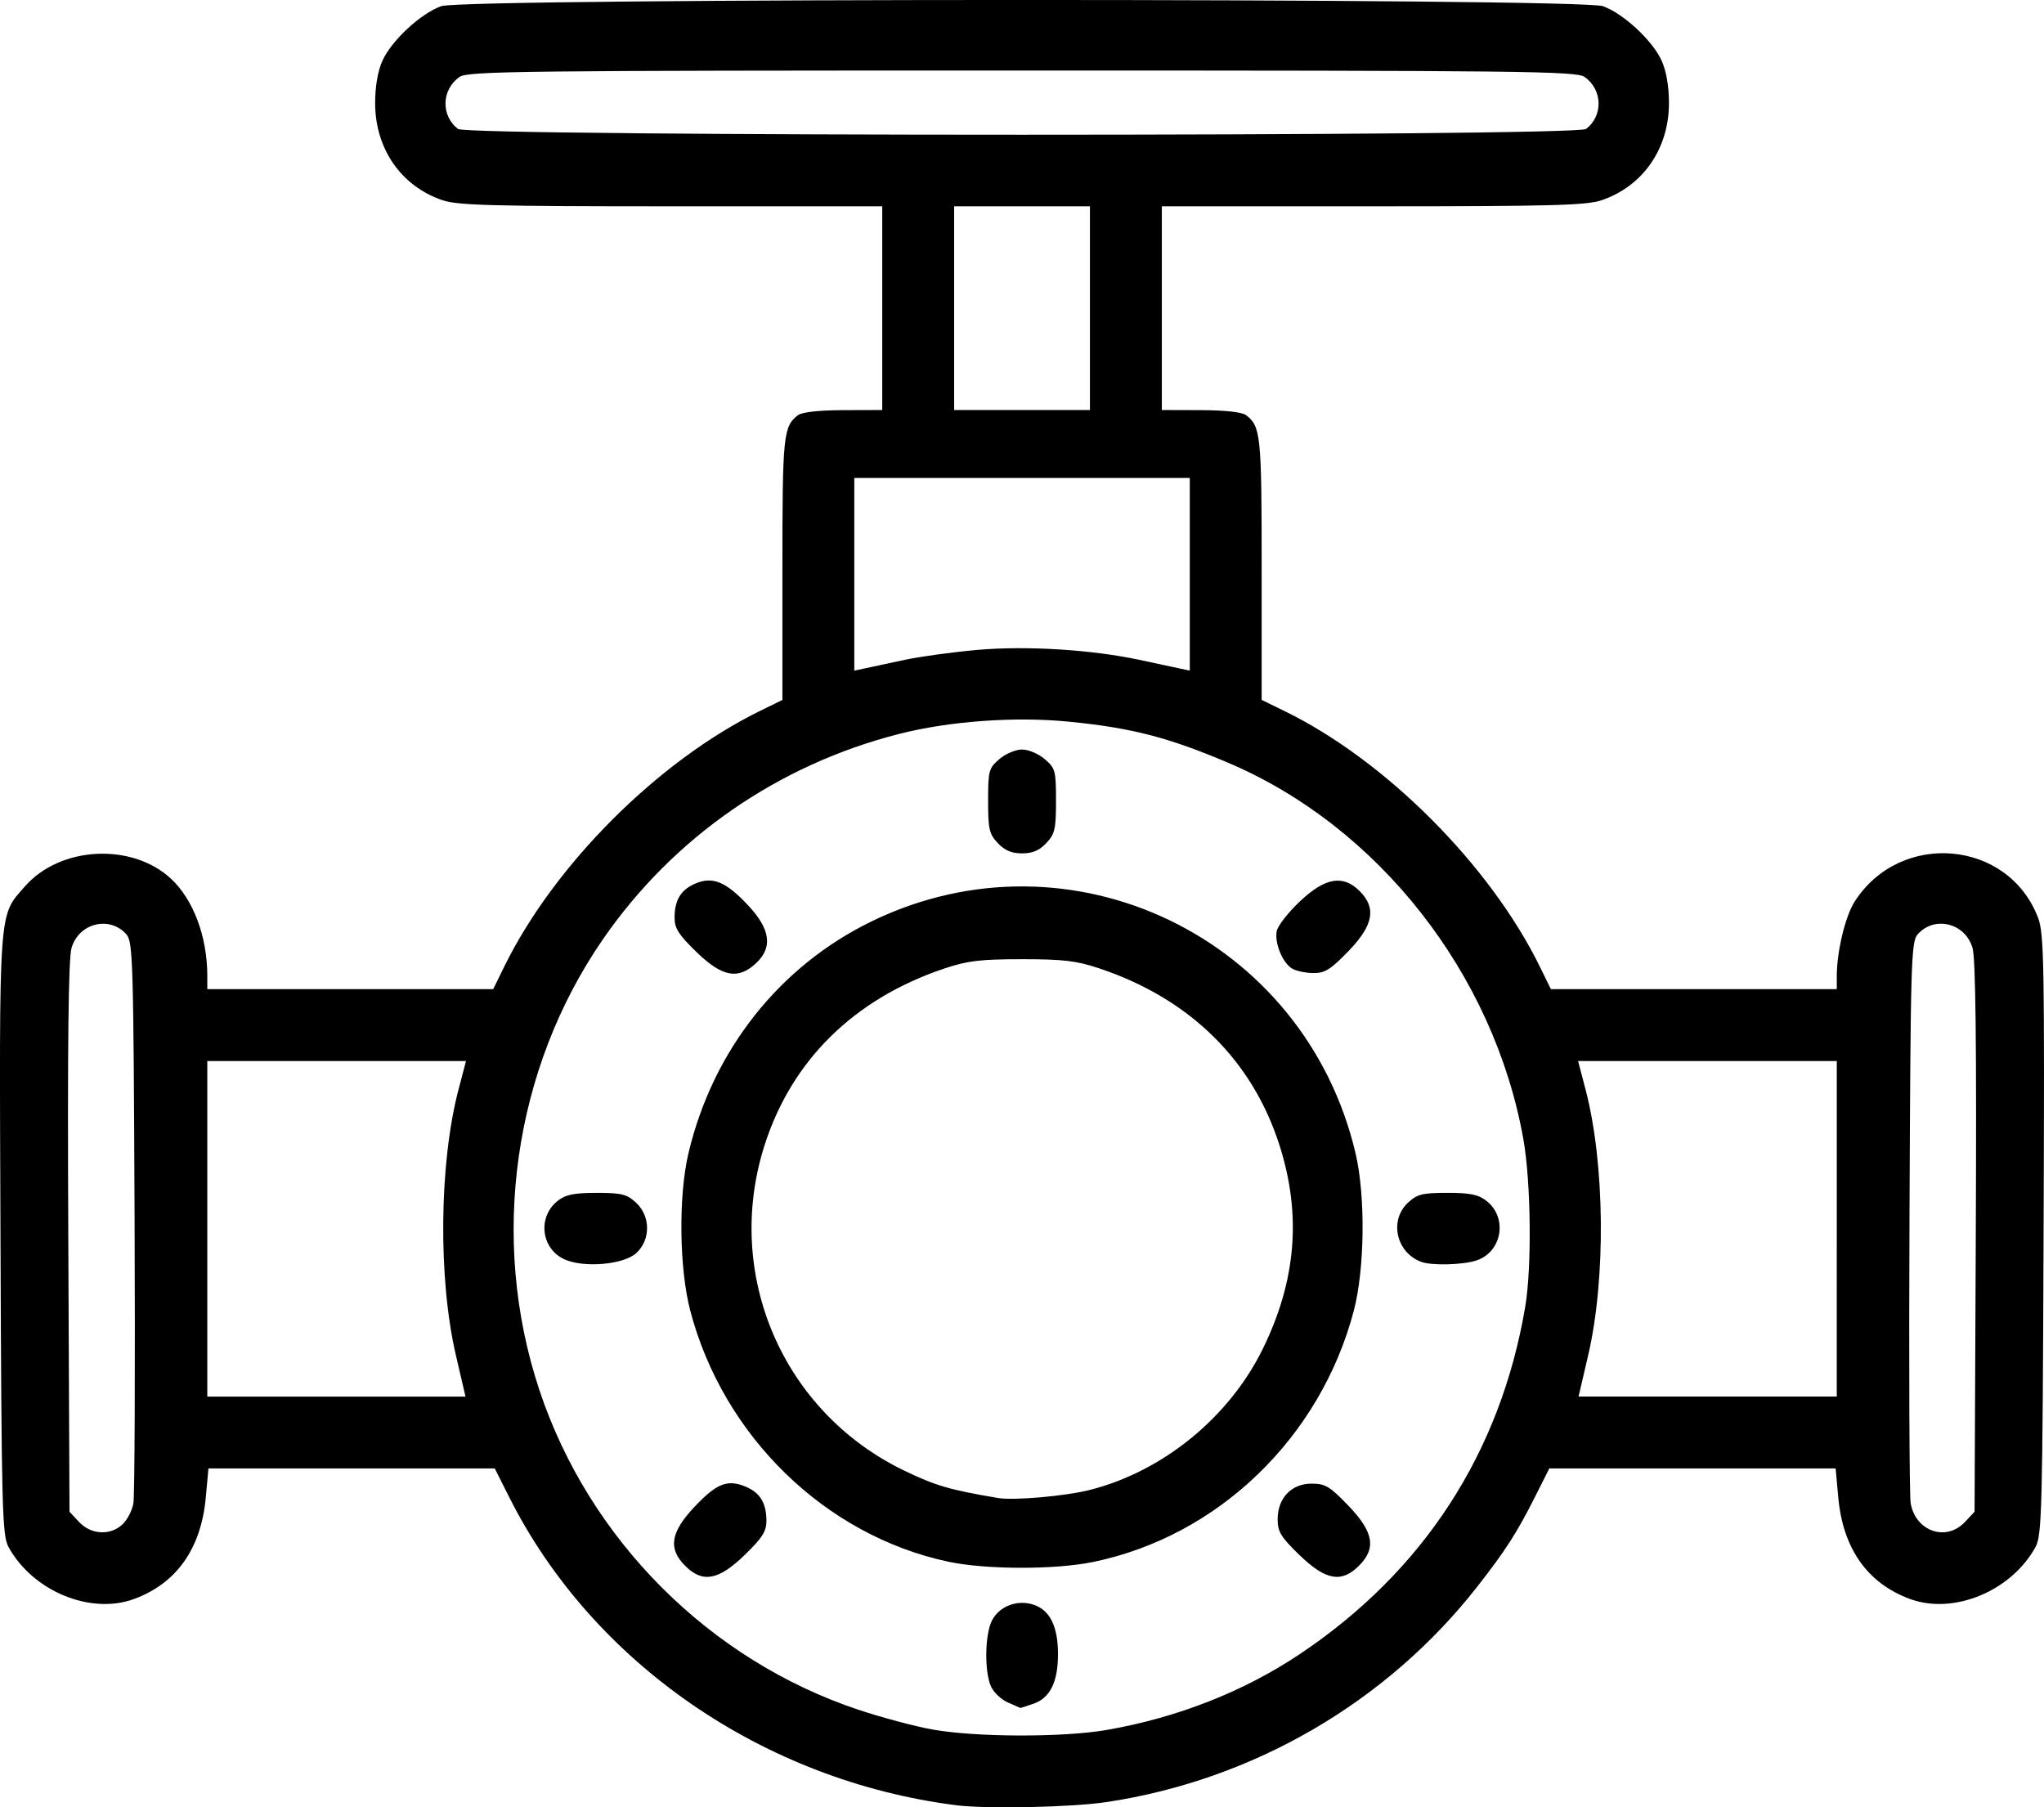 <?xml version="1.0" encoding="UTF-8" standalone="no"?>
<!-- Created with Inkscape (http://www.inkscape.org/) -->

<svg
   xmlns:dc="http://purl.org/dc/elements/1.1/"
   xmlns:cc="http://creativecommons.org/ns#"
   xmlns:rdf="http://www.w3.org/1999/02/22-rdf-syntax-ns#"
   xmlns:svg="http://www.w3.org/2000/svg"
   xmlns="http://www.w3.org/2000/svg"
   xmlns:sodipodi="http://sodipodi.sourceforge.net/DTD/sodipodi-0.dtd"
   xmlns:inkscape="http://www.inkscape.org/namespaces/inkscape"
   width="135.411mm"
   height="119.725mm"
   viewBox="0 0 135.411 119.725"
   version="1.1"
   id="svg8"
   inkscape:version="0.92.4 (5da689c313, 2019-01-14)"
   sodipodi:docname="valve.svg">
  <defs
     id="defs2" />
  <sodipodi:namedview
     id="base"
     pagecolor="#ffffff"
     bordercolor="#666666"
     borderopacity="1.0"
     inkscape:pageopacity="0.0"
     inkscape:pageshadow="2"
     inkscape:zoom="0.81883518"
     inkscape:cx="356.79079"
     inkscape:cy="66.419918"
     inkscape:document-units="mm"
     inkscape:current-layer="layer1"
     showgrid="false"
     fit-margin-top="0"
     fit-margin-left="0"
     fit-margin-right="0"
     fit-margin-bottom="0"
     inkscape:window-width="1920"
     inkscape:window-height="1031"
     inkscape:window-x="0"
     inkscape:window-y="25"
     inkscape:window-maximized="1"
     showguides="false" />
  <g
     inkscape:label="Capa 1"
     inkscape:groupmode="layer"
     id="layer1"
     transform="translate(-52.032,-113.923)">
    <path
       style="fill:#000000;stroke-width:0.265"
       d="m 115.375,233.509 c -12.761,-1.623 -24.073,-9.416 -29.6,-20.391 l -0.966,-1.918 h -9.484 -9.484 l -0.175,1.918 c -0.31,3.39 -1.932,5.689 -4.747,6.727 -2.894,1.067 -6.721,-0.518 -8.325,-3.448 -0.417,-0.762 -0.462,-2.489 -0.53,-20.676 -0.083,-21.971 -0.146,-21.069 1.627,-23.088 2.328,-2.652 7.067,-2.902 9.658,-0.509 1.491,1.377 2.416,3.845 2.416,6.448 v 0.877 h 9.47 9.47 l 0.732,-1.492 c 3.307,-6.743 10.192,-13.628 16.936,-16.936 l 1.492,-0.732 v -8.694 c 0,-8.861 0.057,-9.42 1.035,-10.172 0.262,-0.201 1.39,-0.325 2.999,-0.331 l 2.58,-0.008 v -6.747 -6.747 H 96.504 c -11.842,0 -14.157,-0.062 -15.162,-0.404 -2.748,-0.936 -4.468,-3.429 -4.458,-6.461 0.004,-1.106 0.181,-2.117 0.489,-2.792 0.611,-1.338 2.544,-3.127 3.893,-3.603 1.544,-0.545 75.405,-0.545 76.949,0 1.349,0.476 3.282,2.265 3.893,3.603 0.308,0.675 0.486,1.687 0.489,2.792 0.01,3.031 -1.71,5.524 -4.458,6.461 -1.005,0.343 -3.32,0.404 -15.162,0.404 h -13.976 v 6.747 6.747 l 2.58,0.008 c 1.609,0.005 2.738,0.13 2.999,0.331 0.978,0.751 1.035,1.31 1.035,10.172 v 8.694 l 1.521,0.742 c 6.668,3.25 13.606,10.196 16.907,16.926 l 0.732,1.492 h 9.47 9.47 v -0.877 c 0,-1.605 0.562,-3.948 1.179,-4.915 3.027,-4.742 10.189,-4.113 12.158,1.068 0.396,1.042 0.431,3.058 0.363,20.996 -0.068,18.186 -0.113,19.913 -0.53,20.676 -1.604,2.93 -5.431,4.515 -8.325,3.448 -2.814,-1.038 -4.437,-3.337 -4.747,-6.727 l -0.175,-1.918 h -9.484 -9.484 l -0.955,1.897 c -1.187,2.357 -1.954,3.551 -3.797,5.908 -6.003,7.679 -14.852,12.829 -24.558,14.292 -2.326,0.351 -7.957,0.47 -9.988,0.212 z m 10.021,-4.995 c 4.646,-0.813 9.025,-2.533 12.712,-4.994 8.22,-5.487 13.331,-13.352 14.968,-23.036 0.444,-2.627 0.38,-8.282 -0.126,-11.111 -1.961,-10.963 -9.619,-20.714 -19.583,-24.934 -3.969,-1.681 -6.386,-2.303 -10.556,-2.713 -3.55,-0.35 -7.905,-0.032 -11.234,0.82 -8.015,2.051 -14.934,6.847 -19.586,13.576 -5.952,8.61 -7.547,19.872 -4.23,29.872 3.284,9.901 11.253,17.891 21.132,21.187 1.528,0.51 3.731,1.098 4.895,1.308 2.903,0.523 8.696,0.536 11.608,0.026 z m -6.588,-1.809 c -0.44,-0.192 -0.946,-0.669 -1.124,-1.06 -0.445,-0.976 -0.408,-3.462 0.065,-4.376 0.499,-0.965 1.706,-1.411 2.794,-1.031 1.057,0.369 1.579,1.448 1.579,3.265 0,1.84 -0.522,2.896 -1.619,3.279 -0.463,0.161 -0.853,0.289 -0.868,0.283 -0.015,-0.006 -0.387,-0.167 -0.827,-0.359 z m -21.389,-9.059 c -1.143,-1.143 -0.967,-2.224 0.637,-3.92 1.461,-1.545 2.178,-1.824 3.385,-1.316 0.948,0.399 1.366,1.091 1.366,2.263 0,0.698 -0.277,1.131 -1.45,2.266 -1.731,1.676 -2.78,1.865 -3.938,0.707 z m 40.704,-0.707 c -1.233,-1.195 -1.45,-1.548 -1.45,-2.366 0,-1.406 0.912,-2.368 2.246,-2.368 0.911,0 1.207,0.177 2.438,1.458 1.677,1.745 1.867,2.82 0.704,3.982 -1.158,1.158 -2.208,0.97 -3.938,-0.707 z m -23.278,0.436 c -8.151,-1.743 -14.901,-8.312 -17.084,-16.626 -0.735,-2.799 -0.789,-7.617 -0.118,-10.441 1.62,-6.822 6.037,-12.4 12.169,-15.368 13.164,-6.372 28.661,1.075 32.025,15.391 0.663,2.821 0.608,7.654 -0.118,10.418 -2.208,8.407 -8.991,14.945 -17.271,16.646 -2.537,0.521 -7.114,0.512 -9.602,-0.02 z m 9.375,-4.75 c 4.859,-1.228 9.253,-4.815 11.48,-9.369 2.199,-4.498 2.56,-8.835 1.114,-13.41 -1.79,-5.667 -5.941,-9.759 -11.938,-11.768 -1.524,-0.51 -2.382,-0.613 -5.137,-0.613 -2.755,0 -3.613,0.102 -5.137,0.613 -5.996,2.009 -10.148,6.101 -11.938,11.768 -2.693,8.525 1.229,17.62 9.269,21.495 2.083,1.004 3.011,1.275 6.218,1.816 1.041,0.176 4.45,-0.123 6.068,-0.532 z M 89.425,197.345 c -1.554,-0.704 -1.795,-2.813 -0.443,-3.876 0.526,-0.413 1.073,-0.525 2.577,-0.525 1.661,0 2.001,0.085 2.61,0.649 0.962,0.891 0.976,2.44 0.03,3.328 -0.827,0.777 -3.478,1.012 -4.775,0.425 z m 56.774,0.174 c -1.672,-0.611 -2.155,-2.752 -0.887,-3.927 0.609,-0.564 0.949,-0.649 2.61,-0.649 1.513,0 2.051,0.111 2.587,0.532 1.409,1.108 1.046,3.35 -0.637,3.937 -0.867,0.302 -2.971,0.363 -3.673,0.106 z M 98.171,176.987 c -1.173,-1.136 -1.45,-1.569 -1.45,-2.266 0,-1.18 0.419,-1.865 1.391,-2.274 1.141,-0.48 2.018,-0.114 3.486,1.455 1.482,1.585 1.642,2.79 0.508,3.841 -1.183,1.096 -2.232,0.895 -3.936,-0.755 z m 39.471,1.105 c -0.635,-0.369 -1.183,-1.694 -1.031,-2.49 0.066,-0.345 0.755,-1.228 1.531,-1.962 1.679,-1.588 2.861,-1.792 3.968,-0.685 1.123,1.123 0.906,2.272 -0.755,3.986 -1.174,1.212 -1.554,1.448 -2.315,1.442 -0.501,-0.004 -1.13,-0.135 -1.398,-0.291 z m -19.509,-8.321 c -0.569,-0.605 -0.641,-0.923 -0.641,-2.801 0,-1.993 0.044,-2.156 0.742,-2.757 0.414,-0.356 1.08,-0.639 1.507,-0.639 0.426,0 1.092,0.282 1.507,0.639 0.698,0.601 0.742,0.764 0.742,2.757 0,1.878 -0.073,2.196 -0.641,2.801 -0.462,0.492 -0.911,0.683 -1.608,0.683 -0.696,0 -1.145,-0.191 -1.608,-0.683 z m -57.986,45.134 c 0.312,-0.29 0.637,-0.916 0.722,-1.389 0.086,-0.474 0.121,-9.034 0.078,-19.023 -0.073,-17.093 -0.105,-18.194 -0.556,-18.691 -1.119,-1.236 -3.141,-0.724 -3.62,0.917 -0.208,0.714 -0.272,6.364 -0.215,19.181 l 0.08,18.169 0.641,0.683 c 0.788,0.839 2.06,0.907 2.868,0.155 z m 122.055,-0.155 0.641,-0.683 0.08,-18.169 c 0.057,-12.817 -0.007,-18.467 -0.215,-19.181 -0.479,-1.641 -2.501,-2.153 -3.62,-0.917 -0.451,0.498 -0.483,1.598 -0.556,18.691 -0.043,9.989 -0.007,18.55 0.078,19.023 0.336,1.858 2.353,2.552 3.591,1.235 z M 82.239,203.725 c -1.19,-5.101 -1.116,-12.736 0.172,-17.639 l 0.492,-1.874 h -8.569 -8.569 v 11.113 11.113 h 8.553 8.553 z m 91.476,-8.401 v -11.113 h -8.569 -8.569 l 0.492,1.874 c 1.287,4.904 1.362,12.538 0.172,17.639 l -0.633,2.712 h 8.553 8.553 z m -61.753,-37.689 c 1.034,-0.221 3.207,-0.518 4.829,-0.661 3.238,-0.284 7.552,-0.018 10.727,0.661 1.034,0.221 2.207,0.472 2.607,0.558 l 0.728,0.156 v -6.383 -6.383 h -11.113 -11.113 v 6.383 6.383 l 0.728,-0.156 c 0.4,-0.086 1.573,-0.337 2.607,-0.558 z m 12.276,-23.298 v -6.747 h -4.498 -4.498 v 6.747 6.747 h 4.498 4.498 z m 32.864,-11.87 c 1.15,-0.874 1.101,-2.61 -0.098,-3.449 -0.547,-0.383 -4.079,-0.424 -37.264,-0.424 -33.185,0 -36.717,0.04 -37.264,0.424 -1.199,0.84 -1.248,2.575 -0.098,3.449 0.669,0.508 74.055,0.508 74.724,0 z"
       id="path1207"
       inkscape:connector-curvature="0" />
  </g>
</svg>
